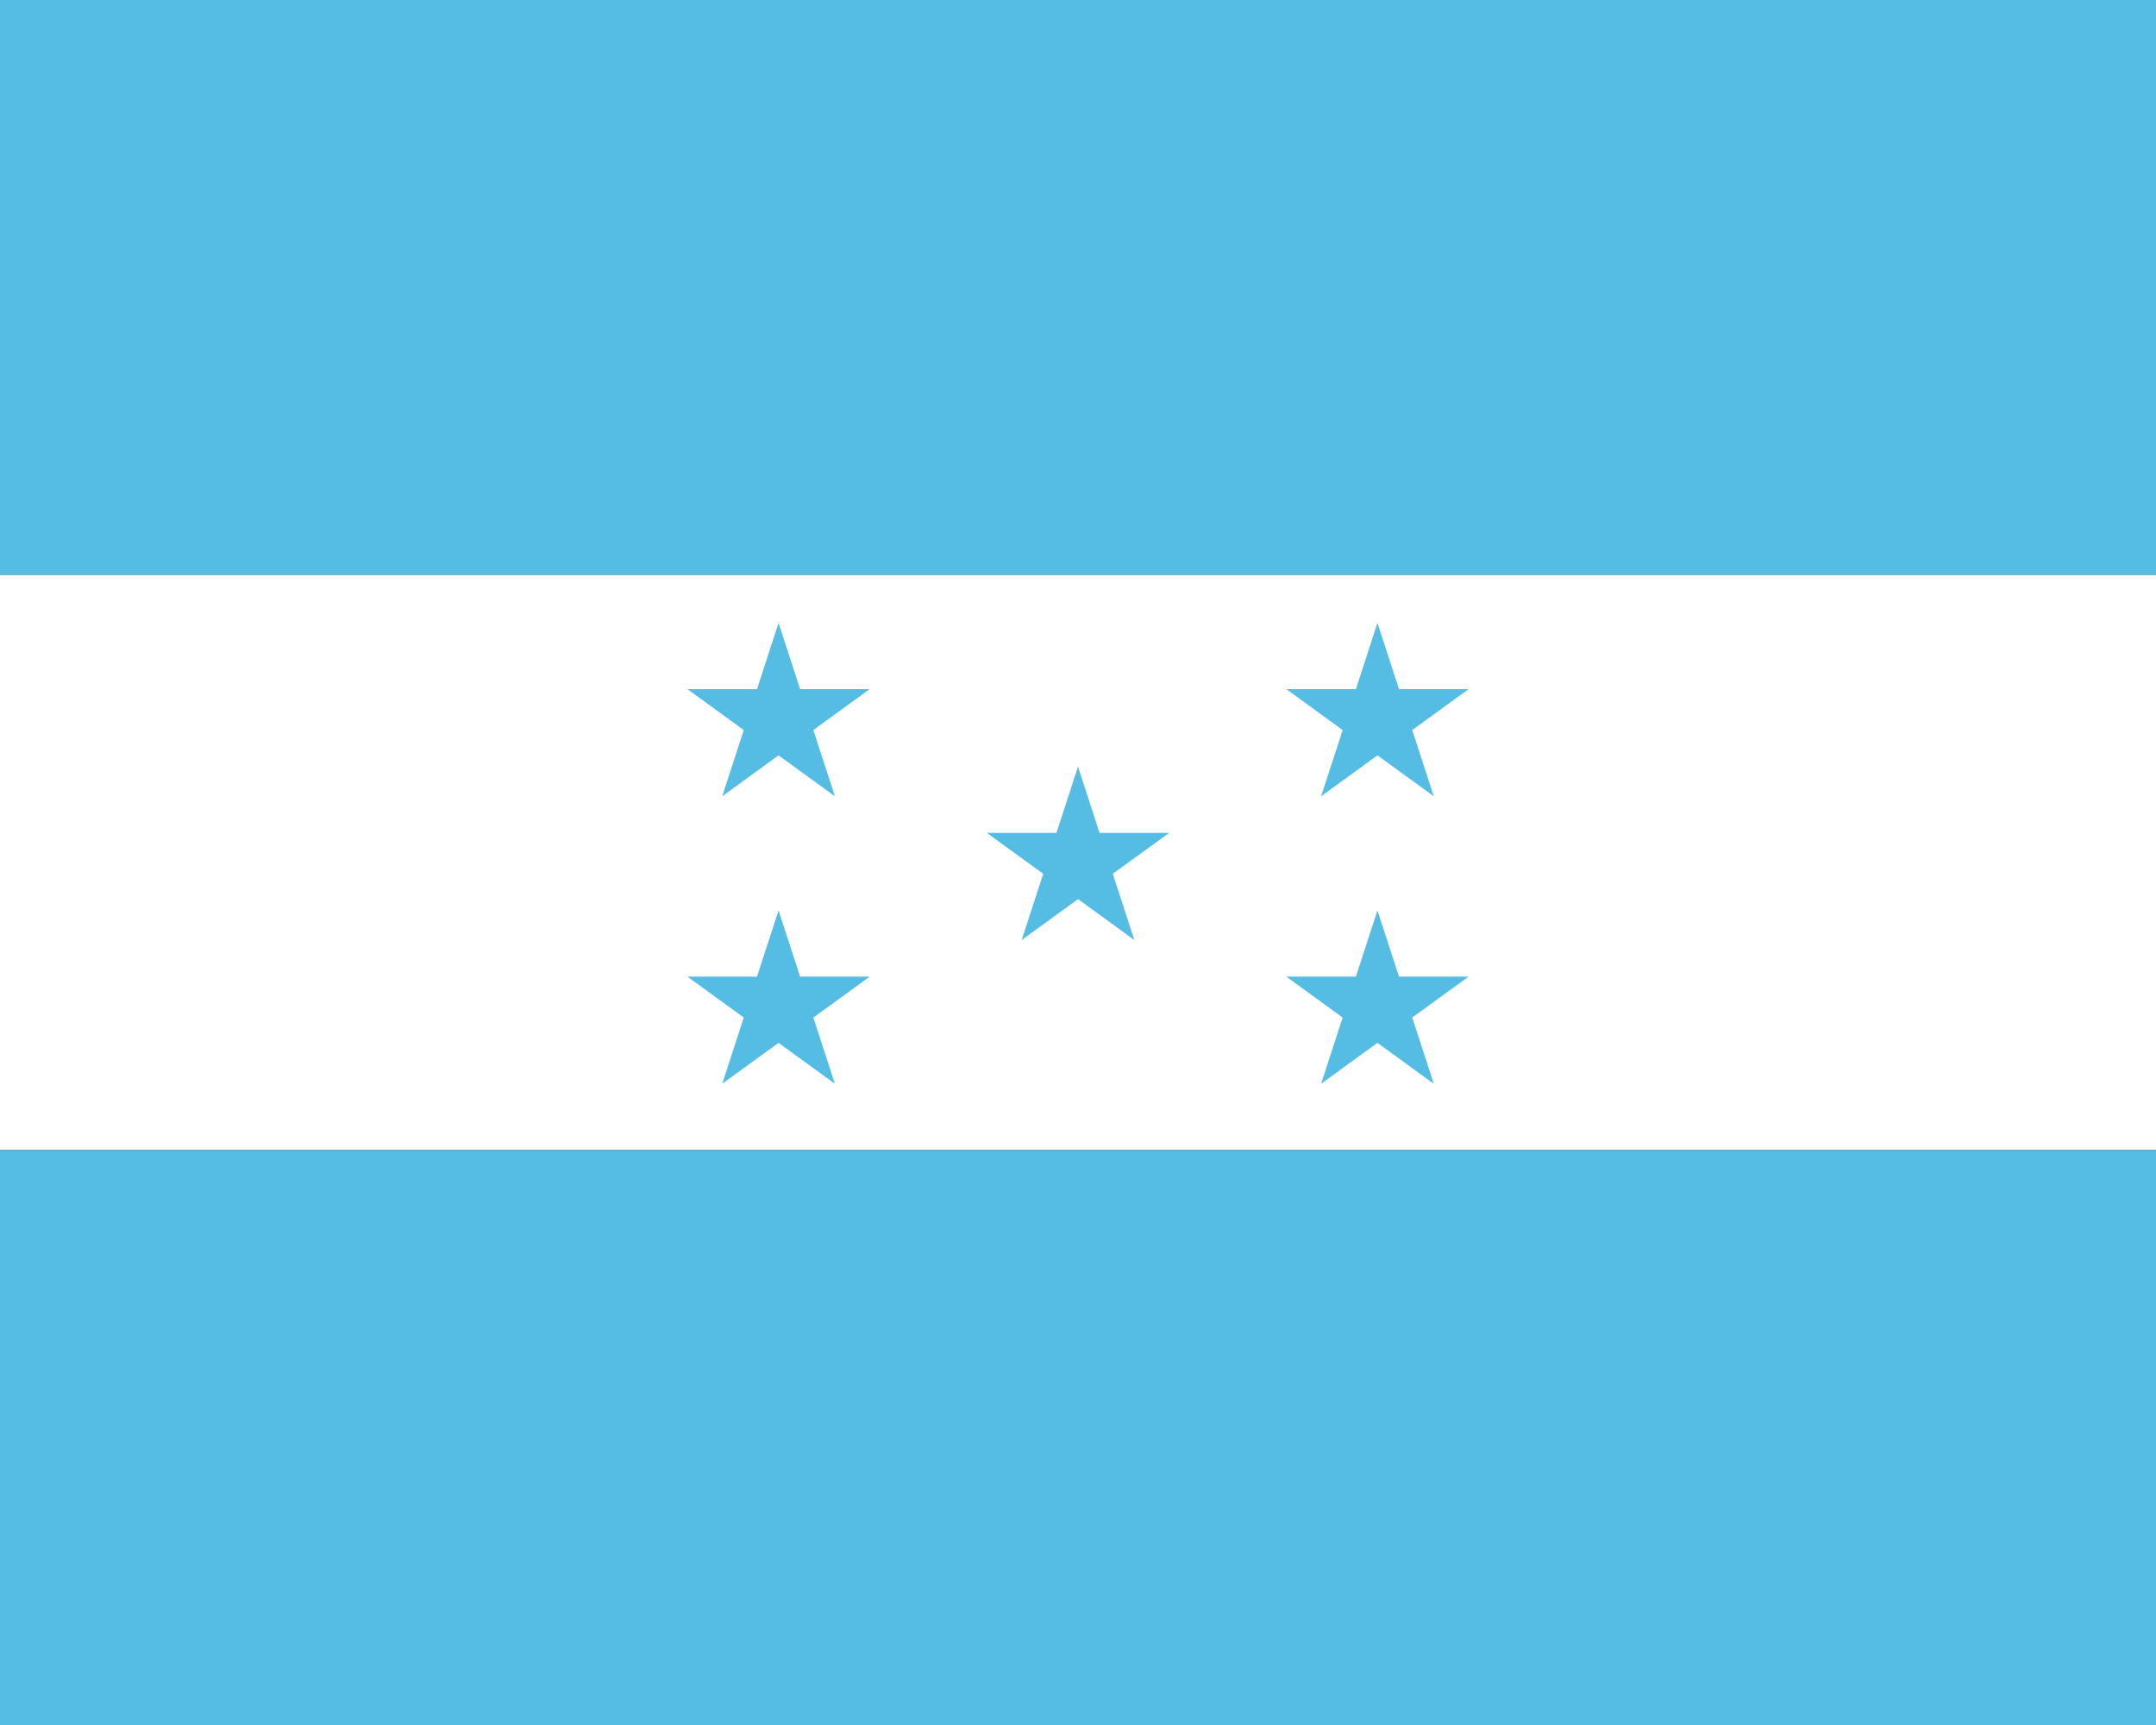 <?xml version="1.0"?>
<svg xmlns="http://www.w3.org/2000/svg" xmlns:xlink="http://www.w3.org/1999/xlink" version="1.1" width="450" height="360" viewBox="0 0 450 360">
<rect x="0" y="0" width="450" height="360" fill="#333333" stroke="none"/>
<!-- Generated by Kreative Vexillo v1.0 -->
<style>
.blue{fill:rgb(85,188,228);}
.white{fill:rgb(255,255,255);}
</style>
<defs>
<path id="star" d="M 0.0 -1.0 L 0.225 -0.309 L 0.951 -0.309 L 0.363 0.118 L 0.588 0.809 L 0.0 0.382 L -0.588 0.809 L -0.363 0.118 L -0.951 -0.309 L -0.225 -0.309 Z"/>
</defs>
<g>
<g>
<rect x="0" y="0" width="450" height="120" class="blue"/>
<rect x="0" y="120" width="450" height="120" class="white"/>
<rect x="0" y="240" width="450" height="120" class="blue"/>
</g>
<use xlink:href="#star" transform="translate(162.5 150) scale(20 20) rotate(0)" class="blue"/>
<use xlink:href="#star" transform="translate(287.5 150) scale(20 20) rotate(0)" class="blue"/>
<use xlink:href="#star" transform="translate(225 180) scale(20 20) rotate(0)" class="blue"/>
<use xlink:href="#star" transform="translate(162.5 210) scale(20 20) rotate(0)" class="blue"/>
<use xlink:href="#star" transform="translate(287.5 210) scale(20 20) rotate(0)" class="blue"/>
</g>
</svg>
